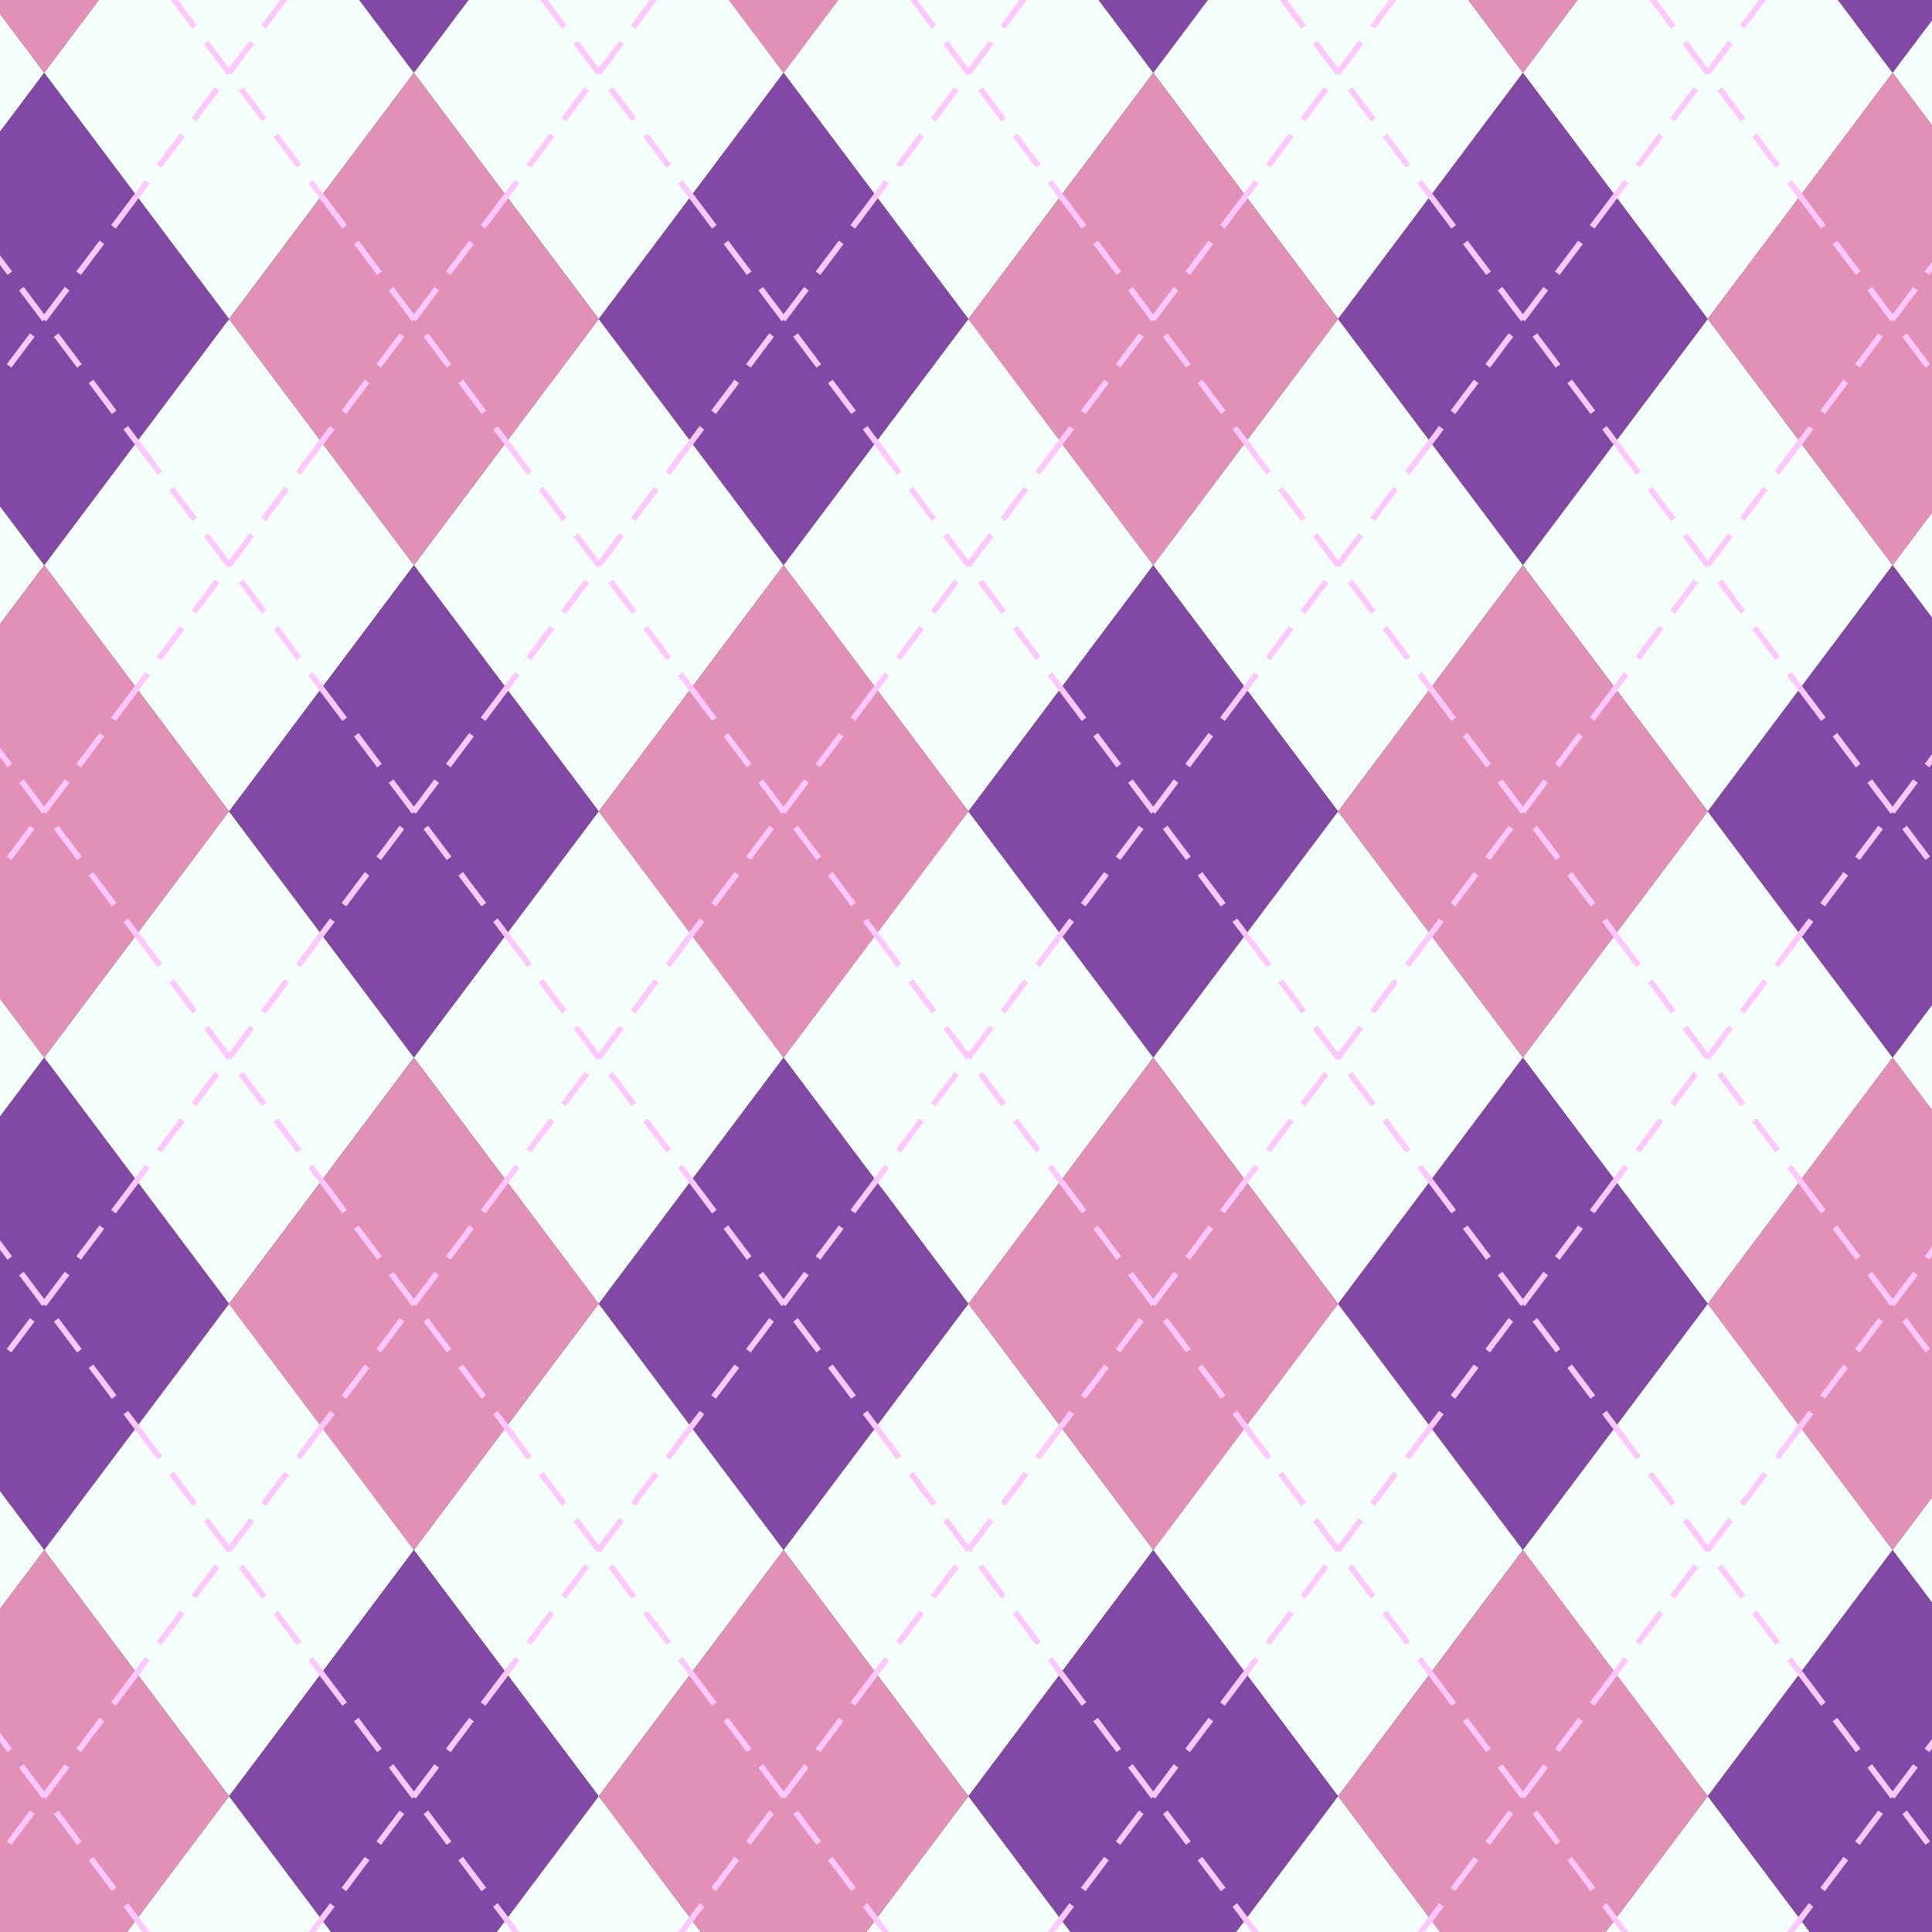 <?xml version="1.0" standalone="no"?>
<svg xmlns:xlink="http://www.w3.org/1999/xlink" xmlns="http://www.w3.org/2000/svg" width="500" height="500"><rect width="100%" height="100%" fill="#333333" stroke="none"/><g><g><polygon points="47.835,0 95.671,63.717 47.835,127.433 0,63.717" fill="rgba(88.48%,56.64%,71.08%,1)" transform="translate(-36.391, -108.574)"></polygon><polygon points="47.835,0 95.671,63.717 47.835,127.433 0,63.717" fill="rgba(50.6%,28.19%,64.6%,1)" transform="translate(59.279, -108.574)"></polygon><polygon points="47.835,0 95.671,63.717 47.835,127.433 0,63.717" fill="rgba(88.48%,56.64%,71.08%,1)" transform="translate(154.95, -108.574)"></polygon><polygon points="47.835,0 95.671,63.717 47.835,127.433 0,63.717" fill="rgba(50.6%,28.19%,64.6%,1)" transform="translate(250.62, -108.574)"></polygon><polygon points="47.835,0 95.671,63.717 47.835,127.433 0,63.717" fill="rgba(88.48%,56.64%,71.08%,1)" transform="translate(346.291, -108.574)"></polygon><polygon points="47.835,0 95.671,63.717 47.835,127.433 0,63.717" fill="rgba(50.6%,28.19%,64.6%,1)" transform="translate(441.961, -108.574)"></polygon><polygon points="47.835,0 95.671,63.717 47.835,127.433 0,63.717" fill="rgba(88.48%,56.64%,71.08%,1)" transform="translate(537.632, -108.574)"></polygon><polygon points="47.835,0 95.671,63.717 47.835,127.433 0,63.717" fill="rgba(50.6%,28.19%,64.6%,1)" transform="translate(633.302, -108.574)"></polygon><polygon points="47.835,0 95.671,63.717 47.835,127.433 0,63.717" fill="rgba(88.48%,56.64%,71.08%,1)" transform="translate(728.973, -108.574)"></polygon><polygon points="47.835,0 95.671,63.717 47.835,127.433 0,63.717" fill="rgba(95.68%,99.58%,99.1%,1)" transform="translate(-84.227, -44.857)"></polygon><polygon points="47.835,0 95.671,63.717 47.835,127.433 0,63.717" fill="rgba(95.68%,99.58%,99.1%,1)" transform="translate(11.444, -44.857)"></polygon><polygon points="47.835,0 95.671,63.717 47.835,127.433 0,63.717" fill="rgba(95.68%,99.58%,99.1%,1)" transform="translate(107.114, -44.857)"></polygon><polygon points="47.835,0 95.671,63.717 47.835,127.433 0,63.717" fill="rgba(95.68%,99.58%,99.1%,1)" transform="translate(202.785, -44.857)"></polygon><polygon points="47.835,0 95.671,63.717 47.835,127.433 0,63.717" fill="rgba(95.68%,99.58%,99.1%,1)" transform="translate(298.455, -44.857)"></polygon><polygon points="47.835,0 95.671,63.717 47.835,127.433 0,63.717" fill="rgba(95.68%,99.58%,99.1%,1)" transform="translate(394.126, -44.857)"></polygon><polygon points="47.835,0 95.671,63.717 47.835,127.433 0,63.717" fill="rgba(95.68%,99.58%,99.1%,1)" transform="translate(489.796, -44.857)"></polygon><polygon points="47.835,0 95.671,63.717 47.835,127.433 0,63.717" fill="rgba(95.68%,99.58%,99.1%,1)" transform="translate(585.467, -44.857)"></polygon><polygon points="47.835,0 95.671,63.717 47.835,127.433 0,63.717" fill="rgba(95.68%,99.58%,99.1%,1)" transform="translate(681.138, -44.857)"></polygon><polygon points="47.835,0 95.671,63.717 47.835,127.433 0,63.717" fill="rgba(50.6%,28.19%,64.6%,1)" transform="translate(-36.391, 18.86)"></polygon><polygon points="47.835,0 95.671,63.717 47.835,127.433 0,63.717" fill="rgba(88.48%,56.64%,71.08%,1)" transform="translate(59.279, 18.86)"></polygon><polygon points="47.835,0 95.671,63.717 47.835,127.433 0,63.717" fill="rgba(50.6%,28.19%,64.6%,1)" transform="translate(154.95, 18.86)"></polygon><polygon points="47.835,0 95.671,63.717 47.835,127.433 0,63.717" fill="rgba(88.48%,56.64%,71.08%,1)" transform="translate(250.62, 18.86)"></polygon><polygon points="47.835,0 95.671,63.717 47.835,127.433 0,63.717" fill="rgba(50.6%,28.19%,64.6%,1)" transform="translate(346.291, 18.86)"></polygon><polygon points="47.835,0 95.671,63.717 47.835,127.433 0,63.717" fill="rgba(88.48%,56.64%,71.08%,1)" transform="translate(441.961, 18.86)"></polygon><polygon points="47.835,0 95.671,63.717 47.835,127.433 0,63.717" fill="rgba(50.6%,28.19%,64.6%,1)" transform="translate(537.632, 18.86)"></polygon><polygon points="47.835,0 95.671,63.717 47.835,127.433 0,63.717" fill="rgba(88.48%,56.64%,71.08%,1)" transform="translate(633.302, 18.86)"></polygon><polygon points="47.835,0 95.671,63.717 47.835,127.433 0,63.717" fill="rgba(50.6%,28.19%,64.6%,1)" transform="translate(728.973, 18.86)"></polygon><polygon points="47.835,0 95.671,63.717 47.835,127.433 0,63.717" fill="rgba(95.68%,99.58%,99.1%,1)" transform="translate(-84.227, 82.577)"></polygon><polygon points="47.835,0 95.671,63.717 47.835,127.433 0,63.717" fill="rgba(95.68%,99.58%,99.1%,1)" transform="translate(11.444, 82.577)"></polygon><polygon points="47.835,0 95.671,63.717 47.835,127.433 0,63.717" fill="rgba(95.68%,99.58%,99.1%,1)" transform="translate(107.114, 82.577)"></polygon><polygon points="47.835,0 95.671,63.717 47.835,127.433 0,63.717" fill="rgba(95.68%,99.58%,99.1%,1)" transform="translate(202.785, 82.577)"></polygon><polygon points="47.835,0 95.671,63.717 47.835,127.433 0,63.717" fill="rgba(95.68%,99.58%,99.1%,1)" transform="translate(298.455, 82.577)"></polygon><polygon points="47.835,0 95.671,63.717 47.835,127.433 0,63.717" fill="rgba(95.68%,99.58%,99.1%,1)" transform="translate(394.126, 82.577)"></polygon><polygon points="47.835,0 95.671,63.717 47.835,127.433 0,63.717" fill="rgba(95.68%,99.58%,99.1%,1)" transform="translate(489.796, 82.577)"></polygon><polygon points="47.835,0 95.671,63.717 47.835,127.433 0,63.717" fill="rgba(95.68%,99.58%,99.1%,1)" transform="translate(585.467, 82.577)"></polygon><polygon points="47.835,0 95.671,63.717 47.835,127.433 0,63.717" fill="rgba(95.68%,99.58%,99.1%,1)" transform="translate(681.138, 82.577)"></polygon><polygon points="47.835,0 95.671,63.717 47.835,127.433 0,63.717" fill="rgba(88.48%,56.64%,71.08%,1)" transform="translate(-36.391, 146.293)"></polygon><polygon points="47.835,0 95.671,63.717 47.835,127.433 0,63.717" fill="rgba(50.6%,28.19%,64.6%,1)" transform="translate(59.279, 146.293)"></polygon><polygon points="47.835,0 95.671,63.717 47.835,127.433 0,63.717" fill="rgba(88.48%,56.64%,71.08%,1)" transform="translate(154.95, 146.293)"></polygon><polygon points="47.835,0 95.671,63.717 47.835,127.433 0,63.717" fill="rgba(50.6%,28.19%,64.6%,1)" transform="translate(250.62, 146.293)"></polygon><polygon points="47.835,0 95.671,63.717 47.835,127.433 0,63.717" fill="rgba(88.48%,56.64%,71.08%,1)" transform="translate(346.291, 146.293)"></polygon><polygon points="47.835,0 95.671,63.717 47.835,127.433 0,63.717" fill="rgba(50.6%,28.19%,64.6%,1)" transform="translate(441.961, 146.293)"></polygon><polygon points="47.835,0 95.671,63.717 47.835,127.433 0,63.717" fill="rgba(88.48%,56.64%,71.08%,1)" transform="translate(537.632, 146.293)"></polygon><polygon points="47.835,0 95.671,63.717 47.835,127.433 0,63.717" fill="rgba(50.6%,28.19%,64.6%,1)" transform="translate(633.302, 146.293)"></polygon><polygon points="47.835,0 95.671,63.717 47.835,127.433 0,63.717" fill="rgba(88.48%,56.64%,71.08%,1)" transform="translate(728.973, 146.293)"></polygon><polygon points="47.835,0 95.671,63.717 47.835,127.433 0,63.717" fill="rgba(95.68%,99.58%,99.1%,1)" transform="translate(-84.227, 210.01)"></polygon><polygon points="47.835,0 95.671,63.717 47.835,127.433 0,63.717" fill="rgba(95.68%,99.58%,99.1%,1)" transform="translate(11.444, 210.01)"></polygon><polygon points="47.835,0 95.671,63.717 47.835,127.433 0,63.717" fill="rgba(95.68%,99.58%,99.1%,1)" transform="translate(107.114, 210.01)"></polygon><polygon points="47.835,0 95.671,63.717 47.835,127.433 0,63.717" fill="rgba(95.68%,99.58%,99.1%,1)" transform="translate(202.785, 210.01)"></polygon><polygon points="47.835,0 95.671,63.717 47.835,127.433 0,63.717" fill="rgba(95.68%,99.58%,99.1%,1)" transform="translate(298.455, 210.01)"></polygon><polygon points="47.835,0 95.671,63.717 47.835,127.433 0,63.717" fill="rgba(95.68%,99.58%,99.1%,1)" transform="translate(394.126, 210.01)"></polygon><polygon points="47.835,0 95.671,63.717 47.835,127.433 0,63.717" fill="rgba(95.68%,99.58%,99.1%,1)" transform="translate(489.796, 210.01)"></polygon><polygon points="47.835,0 95.671,63.717 47.835,127.433 0,63.717" fill="rgba(95.68%,99.58%,99.1%,1)" transform="translate(585.467, 210.01)"></polygon><polygon points="47.835,0 95.671,63.717 47.835,127.433 0,63.717" fill="rgba(95.68%,99.58%,99.1%,1)" transform="translate(681.138, 210.01)"></polygon><polygon points="47.835,0 95.671,63.717 47.835,127.433 0,63.717" fill="rgba(50.6%,28.19%,64.6%,1)" transform="translate(-36.391, 273.727)"></polygon><polygon points="47.835,0 95.671,63.717 47.835,127.433 0,63.717" fill="rgba(88.48%,56.64%,71.08%,1)" transform="translate(59.279, 273.727)"></polygon><polygon points="47.835,0 95.671,63.717 47.835,127.433 0,63.717" fill="rgba(50.6%,28.19%,64.6%,1)" transform="translate(154.95, 273.727)"></polygon><polygon points="47.835,0 95.671,63.717 47.835,127.433 0,63.717" fill="rgba(88.48%,56.64%,71.08%,1)" transform="translate(250.62, 273.727)"></polygon><polygon points="47.835,0 95.671,63.717 47.835,127.433 0,63.717" fill="rgba(50.6%,28.19%,64.6%,1)" transform="translate(346.291, 273.727)"></polygon><polygon points="47.835,0 95.671,63.717 47.835,127.433 0,63.717" fill="rgba(88.48%,56.64%,71.08%,1)" transform="translate(441.961, 273.727)"></polygon><polygon points="47.835,0 95.671,63.717 47.835,127.433 0,63.717" fill="rgba(50.6%,28.19%,64.6%,1)" transform="translate(537.632, 273.727)"></polygon><polygon points="47.835,0 95.671,63.717 47.835,127.433 0,63.717" fill="rgba(88.48%,56.64%,71.08%,1)" transform="translate(633.302, 273.727)"></polygon><polygon points="47.835,0 95.671,63.717 47.835,127.433 0,63.717" fill="rgba(50.6%,28.19%,64.6%,1)" transform="translate(728.973, 273.727)"></polygon><polygon points="47.835,0 95.671,63.717 47.835,127.433 0,63.717" fill="rgba(95.68%,99.58%,99.1%,1)" transform="translate(-84.227, 337.444)"></polygon><polygon points="47.835,0 95.671,63.717 47.835,127.433 0,63.717" fill="rgba(95.68%,99.58%,99.1%,1)" transform="translate(11.444, 337.444)"></polygon><polygon points="47.835,0 95.671,63.717 47.835,127.433 0,63.717" fill="rgba(95.68%,99.58%,99.1%,1)" transform="translate(107.114, 337.444)"></polygon><polygon points="47.835,0 95.671,63.717 47.835,127.433 0,63.717" fill="rgba(95.68%,99.58%,99.1%,1)" transform="translate(202.785, 337.444)"></polygon><polygon points="47.835,0 95.671,63.717 47.835,127.433 0,63.717" fill="rgba(95.68%,99.58%,99.1%,1)" transform="translate(298.455, 337.444)"></polygon><polygon points="47.835,0 95.671,63.717 47.835,127.433 0,63.717" fill="rgba(95.68%,99.58%,99.1%,1)" transform="translate(394.126, 337.444)"></polygon><polygon points="47.835,0 95.671,63.717 47.835,127.433 0,63.717" fill="rgba(95.68%,99.58%,99.1%,1)" transform="translate(489.796, 337.444)"></polygon><polygon points="47.835,0 95.671,63.717 47.835,127.433 0,63.717" fill="rgba(95.68%,99.58%,99.1%,1)" transform="translate(585.467, 337.444)"></polygon><polygon points="47.835,0 95.671,63.717 47.835,127.433 0,63.717" fill="rgba(95.68%,99.58%,99.1%,1)" transform="translate(681.138, 337.444)"></polygon><polygon points="47.835,0 95.671,63.717 47.835,127.433 0,63.717" fill="rgba(88.48%,56.64%,71.08%,1)" transform="translate(-36.391, 401.16)"></polygon><polygon points="47.835,0 95.671,63.717 47.835,127.433 0,63.717" fill="rgba(50.6%,28.19%,64.6%,1)" transform="translate(59.279, 401.16)"></polygon><polygon points="47.835,0 95.671,63.717 47.835,127.433 0,63.717" fill="rgba(88.48%,56.64%,71.08%,1)" transform="translate(154.95, 401.16)"></polygon><polygon points="47.835,0 95.671,63.717 47.835,127.433 0,63.717" fill="rgba(50.6%,28.19%,64.6%,1)" transform="translate(250.62, 401.16)"></polygon><polygon points="47.835,0 95.671,63.717 47.835,127.433 0,63.717" fill="rgba(88.48%,56.64%,71.08%,1)" transform="translate(346.291, 401.16)"></polygon><polygon points="47.835,0 95.671,63.717 47.835,127.433 0,63.717" fill="rgba(50.6%,28.19%,64.6%,1)" transform="translate(441.961, 401.16)"></polygon><polygon points="47.835,0 95.671,63.717 47.835,127.433 0,63.717" fill="rgba(88.48%,56.64%,71.08%,1)" transform="translate(537.632, 401.16)"></polygon><polygon points="47.835,0 95.671,63.717 47.835,127.433 0,63.717" fill="rgba(50.6%,28.19%,64.6%,1)" transform="translate(633.302, 401.16)"></polygon><polygon points="47.835,0 95.671,63.717 47.835,127.433 0,63.717" fill="rgba(88.48%,56.64%,71.08%,1)" transform="translate(728.973, 401.16)"></polygon><polygon points="47.835,0 95.671,63.717 47.835,127.433 0,63.717" fill="rgba(95.68%,99.58%,99.1%,1)" transform="translate(-84.227, 464.877)"></polygon><polygon points="47.835,0 95.671,63.717 47.835,127.433 0,63.717" fill="rgba(95.68%,99.58%,99.1%,1)" transform="translate(11.444, 464.877)"></polygon><polygon points="47.835,0 95.671,63.717 47.835,127.433 0,63.717" fill="rgba(95.68%,99.58%,99.1%,1)" transform="translate(107.114, 464.877)"></polygon><polygon points="47.835,0 95.671,63.717 47.835,127.433 0,63.717" fill="rgba(95.68%,99.58%,99.1%,1)" transform="translate(202.785, 464.877)"></polygon><polygon points="47.835,0 95.671,63.717 47.835,127.433 0,63.717" fill="rgba(95.68%,99.58%,99.1%,1)" transform="translate(298.455, 464.877)"></polygon><polygon points="47.835,0 95.671,63.717 47.835,127.433 0,63.717" fill="rgba(95.68%,99.58%,99.1%,1)" transform="translate(394.126, 464.877)"></polygon><polygon points="47.835,0 95.671,63.717 47.835,127.433 0,63.717" fill="rgba(95.68%,99.58%,99.1%,1)" transform="translate(489.796, 464.877)"></polygon><polygon points="47.835,0 95.671,63.717 47.835,127.433 0,63.717" fill="rgba(95.68%,99.58%,99.1%,1)" transform="translate(585.467, 464.877)"></polygon><polygon points="47.835,0 95.671,63.717 47.835,127.433 0,63.717" fill="rgba(95.68%,99.58%,99.1%,1)" transform="translate(681.138, 464.877)"></polygon><polygon points="47.835,0 95.671,63.717 47.835,127.433 0,63.717" fill="rgba(50.6%,28.19%,64.6%,1)" transform="translate(-36.391, 528.594)"></polygon><polygon points="47.835,0 95.671,63.717 47.835,127.433 0,63.717" fill="rgba(88.48%,56.64%,71.08%,1)" transform="translate(59.279, 528.594)"></polygon><polygon points="47.835,0 95.671,63.717 47.835,127.433 0,63.717" fill="rgba(50.6%,28.19%,64.6%,1)" transform="translate(154.95, 528.594)"></polygon><polygon points="47.835,0 95.671,63.717 47.835,127.433 0,63.717" fill="rgba(88.48%,56.64%,71.08%,1)" transform="translate(250.62, 528.594)"></polygon><polygon points="47.835,0 95.671,63.717 47.835,127.433 0,63.717" fill="rgba(50.6%,28.19%,64.6%,1)" transform="translate(346.291, 528.594)"></polygon><polygon points="47.835,0 95.671,63.717 47.835,127.433 0,63.717" fill="rgba(88.48%,56.64%,71.08%,1)" transform="translate(441.961, 528.594)"></polygon><polygon points="47.835,0 95.671,63.717 47.835,127.433 0,63.717" fill="rgba(50.6%,28.19%,64.6%,1)" transform="translate(537.632, 528.594)"></polygon><polygon points="47.835,0 95.671,63.717 47.835,127.433 0,63.717" fill="rgba(88.48%,56.64%,71.08%,1)" transform="translate(633.302, 528.594)"></polygon><polygon points="47.835,0 95.671,63.717 47.835,127.433 0,63.717" fill="rgba(50.6%,28.19%,64.6%,1)" transform="translate(728.973, 528.594)"></polygon></g><g><g><line stroke="rgba(99.41%,78.18%,99.28%,1)" stroke-width="1.5" transform="translate(-36.391, -108.574)" stroke-dasharray="10, 5" x1="23.918" y1="31.858" x2="71.753" y2="95.575"></line><line stroke="rgba(99.41%,78.18%,99.28%,1)" stroke-width="1.5" transform="translate(-36.391, -108.574)" stroke-dasharray="10, 5" x1="71.753" y1="31.858" x2="23.918" y2="95.575"></line></g><g><line stroke="rgba(99.41%,78.18%,99.28%,1)" stroke-width="1.5" transform="translate(59.279, -108.574)" stroke-dasharray="10, 5" x1="23.918" y1="31.858" x2="71.753" y2="95.575"></line><line stroke="rgba(99.41%,78.18%,99.28%,1)" stroke-width="1.5" transform="translate(59.279, -108.574)" stroke-dasharray="10, 5" x1="71.753" y1="31.858" x2="23.918" y2="95.575"></line></g><g><line stroke="rgba(99.41%,78.18%,99.28%,1)" stroke-width="1.5" transform="translate(154.95, -108.574)" stroke-dasharray="10, 5" x1="23.918" y1="31.858" x2="71.753" y2="95.575"></line><line stroke="rgba(99.41%,78.18%,99.28%,1)" stroke-width="1.5" transform="translate(154.95, -108.574)" stroke-dasharray="10, 5" x1="71.753" y1="31.858" x2="23.918" y2="95.575"></line></g><g><line stroke="rgba(99.41%,78.18%,99.28%,1)" stroke-width="1.5" transform="translate(250.62, -108.574)" stroke-dasharray="10, 5" x1="23.918" y1="31.858" x2="71.753" y2="95.575"></line><line stroke="rgba(99.41%,78.18%,99.28%,1)" stroke-width="1.5" transform="translate(250.62, -108.574)" stroke-dasharray="10, 5" x1="71.753" y1="31.858" x2="23.918" y2="95.575"></line></g><g><line stroke="rgba(99.41%,78.18%,99.28%,1)" stroke-width="1.5" transform="translate(346.291, -108.574)" stroke-dasharray="10, 5" x1="23.918" y1="31.858" x2="71.753" y2="95.575"></line><line stroke="rgba(99.41%,78.18%,99.28%,1)" stroke-width="1.5" transform="translate(346.291, -108.574)" stroke-dasharray="10, 5" x1="71.753" y1="31.858" x2="23.918" y2="95.575"></line></g><g><line stroke="rgba(99.41%,78.18%,99.28%,1)" stroke-width="1.5" transform="translate(441.961, -108.574)" stroke-dasharray="10, 5" x1="23.918" y1="31.858" x2="71.753" y2="95.575"></line><line stroke="rgba(99.41%,78.18%,99.28%,1)" stroke-width="1.5" transform="translate(441.961, -108.574)" stroke-dasharray="10, 5" x1="71.753" y1="31.858" x2="23.918" y2="95.575"></line></g><g><line stroke="rgba(99.41%,78.18%,99.28%,1)" stroke-width="1.5" transform="translate(537.632, -108.574)" stroke-dasharray="10, 5" x1="23.918" y1="31.858" x2="71.753" y2="95.575"></line><line stroke="rgba(99.41%,78.18%,99.28%,1)" stroke-width="1.5" transform="translate(537.632, -108.574)" stroke-dasharray="10, 5" x1="71.753" y1="31.858" x2="23.918" y2="95.575"></line></g><g><line stroke="rgba(99.41%,78.18%,99.28%,1)" stroke-width="1.5" transform="translate(633.302, -108.574)" stroke-dasharray="10, 5" x1="23.918" y1="31.858" x2="71.753" y2="95.575"></line><line stroke="rgba(99.41%,78.18%,99.28%,1)" stroke-width="1.5" transform="translate(633.302, -108.574)" stroke-dasharray="10, 5" x1="71.753" y1="31.858" x2="23.918" y2="95.575"></line></g><g><line stroke="rgba(99.41%,78.18%,99.28%,1)" stroke-width="1.5" transform="translate(728.973, -108.574)" stroke-dasharray="10, 5" x1="23.918" y1="31.858" x2="71.753" y2="95.575"></line><line stroke="rgba(99.41%,78.18%,99.28%,1)" stroke-width="1.5" transform="translate(728.973, -108.574)" stroke-dasharray="10, 5" x1="71.753" y1="31.858" x2="23.918" y2="95.575"></line></g><g><line stroke="rgba(99.41%,78.18%,99.28%,1)" stroke-width="1.5" transform="translate(-84.227, -44.857)" stroke-dasharray="10, 5" x1="23.918" y1="31.858" x2="71.753" y2="95.575"></line><line stroke="rgba(99.41%,78.18%,99.28%,1)" stroke-width="1.5" transform="translate(-84.227, -44.857)" stroke-dasharray="10, 5" x1="71.753" y1="31.858" x2="23.918" y2="95.575"></line></g><g><line stroke="rgba(99.41%,78.18%,99.28%,1)" stroke-width="1.5" transform="translate(11.444, -44.857)" stroke-dasharray="10, 5" x1="23.918" y1="31.858" x2="71.753" y2="95.575"></line><line stroke="rgba(99.41%,78.18%,99.28%,1)" stroke-width="1.5" transform="translate(11.444, -44.857)" stroke-dasharray="10, 5" x1="71.753" y1="31.858" x2="23.918" y2="95.575"></line></g><g><line stroke="rgba(99.41%,78.18%,99.28%,1)" stroke-width="1.5" transform="translate(107.114, -44.857)" stroke-dasharray="10, 5" x1="23.918" y1="31.858" x2="71.753" y2="95.575"></line><line stroke="rgba(99.41%,78.18%,99.28%,1)" stroke-width="1.5" transform="translate(107.114, -44.857)" stroke-dasharray="10, 5" x1="71.753" y1="31.858" x2="23.918" y2="95.575"></line></g><g><line stroke="rgba(99.41%,78.18%,99.28%,1)" stroke-width="1.5" transform="translate(202.785, -44.857)" stroke-dasharray="10, 5" x1="23.918" y1="31.858" x2="71.753" y2="95.575"></line><line stroke="rgba(99.41%,78.18%,99.28%,1)" stroke-width="1.5" transform="translate(202.785, -44.857)" stroke-dasharray="10, 5" x1="71.753" y1="31.858" x2="23.918" y2="95.575"></line></g><g><line stroke="rgba(99.41%,78.18%,99.28%,1)" stroke-width="1.5" transform="translate(298.455, -44.857)" stroke-dasharray="10, 5" x1="23.918" y1="31.858" x2="71.753" y2="95.575"></line><line stroke="rgba(99.41%,78.18%,99.28%,1)" stroke-width="1.5" transform="translate(298.455, -44.857)" stroke-dasharray="10, 5" x1="71.753" y1="31.858" x2="23.918" y2="95.575"></line></g><g><line stroke="rgba(99.41%,78.18%,99.28%,1)" stroke-width="1.5" transform="translate(394.126, -44.857)" stroke-dasharray="10, 5" x1="23.918" y1="31.858" x2="71.753" y2="95.575"></line><line stroke="rgba(99.41%,78.18%,99.28%,1)" stroke-width="1.5" transform="translate(394.126, -44.857)" stroke-dasharray="10, 5" x1="71.753" y1="31.858" x2="23.918" y2="95.575"></line></g><g><line stroke="rgba(99.41%,78.18%,99.28%,1)" stroke-width="1.5" transform="translate(489.796, -44.857)" stroke-dasharray="10, 5" x1="23.918" y1="31.858" x2="71.753" y2="95.575"></line><line stroke="rgba(99.41%,78.18%,99.28%,1)" stroke-width="1.5" transform="translate(489.796, -44.857)" stroke-dasharray="10, 5" x1="71.753" y1="31.858" x2="23.918" y2="95.575"></line></g><g><line stroke="rgba(99.41%,78.18%,99.28%,1)" stroke-width="1.5" transform="translate(585.467, -44.857)" stroke-dasharray="10, 5" x1="23.918" y1="31.858" x2="71.753" y2="95.575"></line><line stroke="rgba(99.41%,78.18%,99.28%,1)" stroke-width="1.5" transform="translate(585.467, -44.857)" stroke-dasharray="10, 5" x1="71.753" y1="31.858" x2="23.918" y2="95.575"></line></g><g><line stroke="rgba(99.41%,78.18%,99.28%,1)" stroke-width="1.5" transform="translate(681.138, -44.857)" stroke-dasharray="10, 5" x1="23.918" y1="31.858" x2="71.753" y2="95.575"></line><line stroke="rgba(99.41%,78.18%,99.28%,1)" stroke-width="1.5" transform="translate(681.138, -44.857)" stroke-dasharray="10, 5" x1="71.753" y1="31.858" x2="23.918" y2="95.575"></line></g><g><line stroke="rgba(99.41%,78.18%,99.28%,1)" stroke-width="1.5" transform="translate(-36.391, 18.86)" stroke-dasharray="10, 5" x1="23.918" y1="31.858" x2="71.753" y2="95.575"></line><line stroke="rgba(99.41%,78.18%,99.28%,1)" stroke-width="1.5" transform="translate(-36.391, 18.86)" stroke-dasharray="10, 5" x1="71.753" y1="31.858" x2="23.918" y2="95.575"></line></g><g><line stroke="rgba(99.41%,78.18%,99.28%,1)" stroke-width="1.5" transform="translate(59.279, 18.86)" stroke-dasharray="10, 5" x1="23.918" y1="31.858" x2="71.753" y2="95.575"></line><line stroke="rgba(99.41%,78.18%,99.28%,1)" stroke-width="1.5" transform="translate(59.279, 18.86)" stroke-dasharray="10, 5" x1="71.753" y1="31.858" x2="23.918" y2="95.575"></line></g><g><line stroke="rgba(99.41%,78.18%,99.28%,1)" stroke-width="1.5" transform="translate(154.95, 18.86)" stroke-dasharray="10, 5" x1="23.918" y1="31.858" x2="71.753" y2="95.575"></line><line stroke="rgba(99.41%,78.18%,99.28%,1)" stroke-width="1.5" transform="translate(154.95, 18.86)" stroke-dasharray="10, 5" x1="71.753" y1="31.858" x2="23.918" y2="95.575"></line></g><g><line stroke="rgba(99.41%,78.18%,99.28%,1)" stroke-width="1.5" transform="translate(250.62, 18.86)" stroke-dasharray="10, 5" x1="23.918" y1="31.858" x2="71.753" y2="95.575"></line><line stroke="rgba(99.41%,78.18%,99.28%,1)" stroke-width="1.5" transform="translate(250.62, 18.86)" stroke-dasharray="10, 5" x1="71.753" y1="31.858" x2="23.918" y2="95.575"></line></g><g><line stroke="rgba(99.41%,78.18%,99.28%,1)" stroke-width="1.5" transform="translate(346.291, 18.86)" stroke-dasharray="10, 5" x1="23.918" y1="31.858" x2="71.753" y2="95.575"></line><line stroke="rgba(99.41%,78.18%,99.28%,1)" stroke-width="1.5" transform="translate(346.291, 18.86)" stroke-dasharray="10, 5" x1="71.753" y1="31.858" x2="23.918" y2="95.575"></line></g><g><line stroke="rgba(99.41%,78.18%,99.28%,1)" stroke-width="1.5" transform="translate(441.961, 18.86)" stroke-dasharray="10, 5" x1="23.918" y1="31.858" x2="71.753" y2="95.575"></line><line stroke="rgba(99.41%,78.18%,99.28%,1)" stroke-width="1.5" transform="translate(441.961, 18.86)" stroke-dasharray="10, 5" x1="71.753" y1="31.858" x2="23.918" y2="95.575"></line></g><g><line stroke="rgba(99.41%,78.18%,99.28%,1)" stroke-width="1.5" transform="translate(537.632, 18.86)" stroke-dasharray="10, 5" x1="23.918" y1="31.858" x2="71.753" y2="95.575"></line><line stroke="rgba(99.41%,78.18%,99.28%,1)" stroke-width="1.5" transform="translate(537.632, 18.86)" stroke-dasharray="10, 5" x1="71.753" y1="31.858" x2="23.918" y2="95.575"></line></g><g><line stroke="rgba(99.41%,78.18%,99.28%,1)" stroke-width="1.5" transform="translate(633.302, 18.86)" stroke-dasharray="10, 5" x1="23.918" y1="31.858" x2="71.753" y2="95.575"></line><line stroke="rgba(99.41%,78.18%,99.28%,1)" stroke-width="1.5" transform="translate(633.302, 18.86)" stroke-dasharray="10, 5" x1="71.753" y1="31.858" x2="23.918" y2="95.575"></line></g><g><line stroke="rgba(99.41%,78.18%,99.28%,1)" stroke-width="1.5" transform="translate(728.973, 18.86)" stroke-dasharray="10, 5" x1="23.918" y1="31.858" x2="71.753" y2="95.575"></line><line stroke="rgba(99.41%,78.18%,99.28%,1)" stroke-width="1.5" transform="translate(728.973, 18.86)" stroke-dasharray="10, 5" x1="71.753" y1="31.858" x2="23.918" y2="95.575"></line></g><g><line stroke="rgba(99.41%,78.18%,99.28%,1)" stroke-width="1.5" transform="translate(-84.227, 82.577)" stroke-dasharray="10, 5" x1="23.918" y1="31.858" x2="71.753" y2="95.575"></line><line stroke="rgba(99.41%,78.18%,99.28%,1)" stroke-width="1.5" transform="translate(-84.227, 82.577)" stroke-dasharray="10, 5" x1="71.753" y1="31.858" x2="23.918" y2="95.575"></line></g><g><line stroke="rgba(99.41%,78.18%,99.28%,1)" stroke-width="1.5" transform="translate(11.444, 82.577)" stroke-dasharray="10, 5" x1="23.918" y1="31.858" x2="71.753" y2="95.575"></line><line stroke="rgba(99.41%,78.18%,99.28%,1)" stroke-width="1.5" transform="translate(11.444, 82.577)" stroke-dasharray="10, 5" x1="71.753" y1="31.858" x2="23.918" y2="95.575"></line></g><g><line stroke="rgba(99.41%,78.18%,99.28%,1)" stroke-width="1.5" transform="translate(107.114, 82.577)" stroke-dasharray="10, 5" x1="23.918" y1="31.858" x2="71.753" y2="95.575"></line><line stroke="rgba(99.41%,78.18%,99.28%,1)" stroke-width="1.5" transform="translate(107.114, 82.577)" stroke-dasharray="10, 5" x1="71.753" y1="31.858" x2="23.918" y2="95.575"></line></g><g><line stroke="rgba(99.41%,78.18%,99.28%,1)" stroke-width="1.5" transform="translate(202.785, 82.577)" stroke-dasharray="10, 5" x1="23.918" y1="31.858" x2="71.753" y2="95.575"></line><line stroke="rgba(99.41%,78.18%,99.28%,1)" stroke-width="1.5" transform="translate(202.785, 82.577)" stroke-dasharray="10, 5" x1="71.753" y1="31.858" x2="23.918" y2="95.575"></line></g><g><line stroke="rgba(99.41%,78.18%,99.28%,1)" stroke-width="1.5" transform="translate(298.455, 82.577)" stroke-dasharray="10, 5" x1="23.918" y1="31.858" x2="71.753" y2="95.575"></line><line stroke="rgba(99.41%,78.18%,99.28%,1)" stroke-width="1.5" transform="translate(298.455, 82.577)" stroke-dasharray="10, 5" x1="71.753" y1="31.858" x2="23.918" y2="95.575"></line></g><g><line stroke="rgba(99.41%,78.18%,99.28%,1)" stroke-width="1.5" transform="translate(394.126, 82.577)" stroke-dasharray="10, 5" x1="23.918" y1="31.858" x2="71.753" y2="95.575"></line><line stroke="rgba(99.41%,78.18%,99.28%,1)" stroke-width="1.5" transform="translate(394.126, 82.577)" stroke-dasharray="10, 5" x1="71.753" y1="31.858" x2="23.918" y2="95.575"></line></g><g><line stroke="rgba(99.41%,78.18%,99.28%,1)" stroke-width="1.5" transform="translate(489.796, 82.577)" stroke-dasharray="10, 5" x1="23.918" y1="31.858" x2="71.753" y2="95.575"></line><line stroke="rgba(99.41%,78.18%,99.28%,1)" stroke-width="1.5" transform="translate(489.796, 82.577)" stroke-dasharray="10, 5" x1="71.753" y1="31.858" x2="23.918" y2="95.575"></line></g><g><line stroke="rgba(99.41%,78.18%,99.28%,1)" stroke-width="1.5" transform="translate(585.467, 82.577)" stroke-dasharray="10, 5" x1="23.918" y1="31.858" x2="71.753" y2="95.575"></line><line stroke="rgba(99.41%,78.18%,99.28%,1)" stroke-width="1.5" transform="translate(585.467, 82.577)" stroke-dasharray="10, 5" x1="71.753" y1="31.858" x2="23.918" y2="95.575"></line></g><g><line stroke="rgba(99.41%,78.18%,99.28%,1)" stroke-width="1.5" transform="translate(681.138, 82.577)" stroke-dasharray="10, 5" x1="23.918" y1="31.858" x2="71.753" y2="95.575"></line><line stroke="rgba(99.41%,78.18%,99.28%,1)" stroke-width="1.5" transform="translate(681.138, 82.577)" stroke-dasharray="10, 5" x1="71.753" y1="31.858" x2="23.918" y2="95.575"></line></g><g><line stroke="rgba(99.41%,78.18%,99.28%,1)" stroke-width="1.5" transform="translate(-36.391, 146.293)" stroke-dasharray="10, 5" x1="23.918" y1="31.858" x2="71.753" y2="95.575"></line><line stroke="rgba(99.41%,78.18%,99.28%,1)" stroke-width="1.5" transform="translate(-36.391, 146.293)" stroke-dasharray="10, 5" x1="71.753" y1="31.858" x2="23.918" y2="95.575"></line></g><g><line stroke="rgba(99.41%,78.18%,99.28%,1)" stroke-width="1.5" transform="translate(59.279, 146.293)" stroke-dasharray="10, 5" x1="23.918" y1="31.858" x2="71.753" y2="95.575"></line><line stroke="rgba(99.41%,78.18%,99.28%,1)" stroke-width="1.5" transform="translate(59.279, 146.293)" stroke-dasharray="10, 5" x1="71.753" y1="31.858" x2="23.918" y2="95.575"></line></g><g><line stroke="rgba(99.41%,78.18%,99.28%,1)" stroke-width="1.5" transform="translate(154.95, 146.293)" stroke-dasharray="10, 5" x1="23.918" y1="31.858" x2="71.753" y2="95.575"></line><line stroke="rgba(99.41%,78.18%,99.28%,1)" stroke-width="1.5" transform="translate(154.95, 146.293)" stroke-dasharray="10, 5" x1="71.753" y1="31.858" x2="23.918" y2="95.575"></line></g><g><line stroke="rgba(99.41%,78.18%,99.28%,1)" stroke-width="1.5" transform="translate(250.62, 146.293)" stroke-dasharray="10, 5" x1="23.918" y1="31.858" x2="71.753" y2="95.575"></line><line stroke="rgba(99.41%,78.18%,99.28%,1)" stroke-width="1.5" transform="translate(250.62, 146.293)" stroke-dasharray="10, 5" x1="71.753" y1="31.858" x2="23.918" y2="95.575"></line></g><g><line stroke="rgba(99.41%,78.18%,99.28%,1)" stroke-width="1.5" transform="translate(346.291, 146.293)" stroke-dasharray="10, 5" x1="23.918" y1="31.858" x2="71.753" y2="95.575"></line><line stroke="rgba(99.41%,78.18%,99.28%,1)" stroke-width="1.5" transform="translate(346.291, 146.293)" stroke-dasharray="10, 5" x1="71.753" y1="31.858" x2="23.918" y2="95.575"></line></g><g><line stroke="rgba(99.41%,78.18%,99.28%,1)" stroke-width="1.5" transform="translate(441.961, 146.293)" stroke-dasharray="10, 5" x1="23.918" y1="31.858" x2="71.753" y2="95.575"></line><line stroke="rgba(99.41%,78.18%,99.28%,1)" stroke-width="1.5" transform="translate(441.961, 146.293)" stroke-dasharray="10, 5" x1="71.753" y1="31.858" x2="23.918" y2="95.575"></line></g><g><line stroke="rgba(99.41%,78.18%,99.28%,1)" stroke-width="1.5" transform="translate(537.632, 146.293)" stroke-dasharray="10, 5" x1="23.918" y1="31.858" x2="71.753" y2="95.575"></line><line stroke="rgba(99.41%,78.18%,99.28%,1)" stroke-width="1.5" transform="translate(537.632, 146.293)" stroke-dasharray="10, 5" x1="71.753" y1="31.858" x2="23.918" y2="95.575"></line></g><g><line stroke="rgba(99.41%,78.18%,99.28%,1)" stroke-width="1.5" transform="translate(633.302, 146.293)" stroke-dasharray="10, 5" x1="23.918" y1="31.858" x2="71.753" y2="95.575"></line><line stroke="rgba(99.41%,78.18%,99.28%,1)" stroke-width="1.5" transform="translate(633.302, 146.293)" stroke-dasharray="10, 5" x1="71.753" y1="31.858" x2="23.918" y2="95.575"></line></g><g><line stroke="rgba(99.41%,78.18%,99.28%,1)" stroke-width="1.5" transform="translate(728.973, 146.293)" stroke-dasharray="10, 5" x1="23.918" y1="31.858" x2="71.753" y2="95.575"></line><line stroke="rgba(99.41%,78.18%,99.28%,1)" stroke-width="1.5" transform="translate(728.973, 146.293)" stroke-dasharray="10, 5" x1="71.753" y1="31.858" x2="23.918" y2="95.575"></line></g><g><line stroke="rgba(99.41%,78.18%,99.28%,1)" stroke-width="1.5" transform="translate(-84.227, 210.01)" stroke-dasharray="10, 5" x1="23.918" y1="31.858" x2="71.753" y2="95.575"></line><line stroke="rgba(99.41%,78.18%,99.28%,1)" stroke-width="1.5" transform="translate(-84.227, 210.01)" stroke-dasharray="10, 5" x1="71.753" y1="31.858" x2="23.918" y2="95.575"></line></g><g><line stroke="rgba(99.41%,78.18%,99.28%,1)" stroke-width="1.5" transform="translate(11.444, 210.01)" stroke-dasharray="10, 5" x1="23.918" y1="31.858" x2="71.753" y2="95.575"></line><line stroke="rgba(99.41%,78.18%,99.28%,1)" stroke-width="1.5" transform="translate(11.444, 210.01)" stroke-dasharray="10, 5" x1="71.753" y1="31.858" x2="23.918" y2="95.575"></line></g><g><line stroke="rgba(99.41%,78.18%,99.28%,1)" stroke-width="1.5" transform="translate(107.114, 210.01)" stroke-dasharray="10, 5" x1="23.918" y1="31.858" x2="71.753" y2="95.575"></line><line stroke="rgba(99.41%,78.18%,99.28%,1)" stroke-width="1.5" transform="translate(107.114, 210.01)" stroke-dasharray="10, 5" x1="71.753" y1="31.858" x2="23.918" y2="95.575"></line></g><g><line stroke="rgba(99.41%,78.18%,99.28%,1)" stroke-width="1.5" transform="translate(202.785, 210.01)" stroke-dasharray="10, 5" x1="23.918" y1="31.858" x2="71.753" y2="95.575"></line><line stroke="rgba(99.41%,78.18%,99.28%,1)" stroke-width="1.5" transform="translate(202.785, 210.01)" stroke-dasharray="10, 5" x1="71.753" y1="31.858" x2="23.918" y2="95.575"></line></g><g><line stroke="rgba(99.41%,78.18%,99.28%,1)" stroke-width="1.5" transform="translate(298.455, 210.01)" stroke-dasharray="10, 5" x1="23.918" y1="31.858" x2="71.753" y2="95.575"></line><line stroke="rgba(99.41%,78.18%,99.28%,1)" stroke-width="1.5" transform="translate(298.455, 210.01)" stroke-dasharray="10, 5" x1="71.753" y1="31.858" x2="23.918" y2="95.575"></line></g><g><line stroke="rgba(99.41%,78.18%,99.28%,1)" stroke-width="1.5" transform="translate(394.126, 210.01)" stroke-dasharray="10, 5" x1="23.918" y1="31.858" x2="71.753" y2="95.575"></line><line stroke="rgba(99.41%,78.18%,99.28%,1)" stroke-width="1.5" transform="translate(394.126, 210.01)" stroke-dasharray="10, 5" x1="71.753" y1="31.858" x2="23.918" y2="95.575"></line></g><g><line stroke="rgba(99.41%,78.18%,99.28%,1)" stroke-width="1.5" transform="translate(489.796, 210.01)" stroke-dasharray="10, 5" x1="23.918" y1="31.858" x2="71.753" y2="95.575"></line><line stroke="rgba(99.41%,78.18%,99.28%,1)" stroke-width="1.5" transform="translate(489.796, 210.01)" stroke-dasharray="10, 5" x1="71.753" y1="31.858" x2="23.918" y2="95.575"></line></g><g><line stroke="rgba(99.41%,78.18%,99.28%,1)" stroke-width="1.5" transform="translate(585.467, 210.01)" stroke-dasharray="10, 5" x1="23.918" y1="31.858" x2="71.753" y2="95.575"></line><line stroke="rgba(99.41%,78.18%,99.28%,1)" stroke-width="1.5" transform="translate(585.467, 210.01)" stroke-dasharray="10, 5" x1="71.753" y1="31.858" x2="23.918" y2="95.575"></line></g><g><line stroke="rgba(99.41%,78.18%,99.28%,1)" stroke-width="1.5" transform="translate(681.138, 210.01)" stroke-dasharray="10, 5" x1="23.918" y1="31.858" x2="71.753" y2="95.575"></line><line stroke="rgba(99.41%,78.18%,99.28%,1)" stroke-width="1.5" transform="translate(681.138, 210.01)" stroke-dasharray="10, 5" x1="71.753" y1="31.858" x2="23.918" y2="95.575"></line></g><g><line stroke="rgba(99.41%,78.18%,99.28%,1)" stroke-width="1.5" transform="translate(-36.391, 273.727)" stroke-dasharray="10, 5" x1="23.918" y1="31.858" x2="71.753" y2="95.575"></line><line stroke="rgba(99.41%,78.18%,99.28%,1)" stroke-width="1.5" transform="translate(-36.391, 273.727)" stroke-dasharray="10, 5" x1="71.753" y1="31.858" x2="23.918" y2="95.575"></line></g><g><line stroke="rgba(99.41%,78.18%,99.28%,1)" stroke-width="1.5" transform="translate(59.279, 273.727)" stroke-dasharray="10, 5" x1="23.918" y1="31.858" x2="71.753" y2="95.575"></line><line stroke="rgba(99.41%,78.18%,99.28%,1)" stroke-width="1.5" transform="translate(59.279, 273.727)" stroke-dasharray="10, 5" x1="71.753" y1="31.858" x2="23.918" y2="95.575"></line></g><g><line stroke="rgba(99.41%,78.18%,99.28%,1)" stroke-width="1.5" transform="translate(154.95, 273.727)" stroke-dasharray="10, 5" x1="23.918" y1="31.858" x2="71.753" y2="95.575"></line><line stroke="rgba(99.41%,78.18%,99.28%,1)" stroke-width="1.5" transform="translate(154.95, 273.727)" stroke-dasharray="10, 5" x1="71.753" y1="31.858" x2="23.918" y2="95.575"></line></g><g><line stroke="rgba(99.41%,78.18%,99.28%,1)" stroke-width="1.5" transform="translate(250.62, 273.727)" stroke-dasharray="10, 5" x1="23.918" y1="31.858" x2="71.753" y2="95.575"></line><line stroke="rgba(99.41%,78.18%,99.28%,1)" stroke-width="1.5" transform="translate(250.62, 273.727)" stroke-dasharray="10, 5" x1="71.753" y1="31.858" x2="23.918" y2="95.575"></line></g><g><line stroke="rgba(99.41%,78.18%,99.28%,1)" stroke-width="1.5" transform="translate(346.291, 273.727)" stroke-dasharray="10, 5" x1="23.918" y1="31.858" x2="71.753" y2="95.575"></line><line stroke="rgba(99.41%,78.18%,99.28%,1)" stroke-width="1.5" transform="translate(346.291, 273.727)" stroke-dasharray="10, 5" x1="71.753" y1="31.858" x2="23.918" y2="95.575"></line></g><g><line stroke="rgba(99.41%,78.18%,99.28%,1)" stroke-width="1.5" transform="translate(441.961, 273.727)" stroke-dasharray="10, 5" x1="23.918" y1="31.858" x2="71.753" y2="95.575"></line><line stroke="rgba(99.41%,78.18%,99.28%,1)" stroke-width="1.5" transform="translate(441.961, 273.727)" stroke-dasharray="10, 5" x1="71.753" y1="31.858" x2="23.918" y2="95.575"></line></g><g><line stroke="rgba(99.41%,78.18%,99.28%,1)" stroke-width="1.5" transform="translate(537.632, 273.727)" stroke-dasharray="10, 5" x1="23.918" y1="31.858" x2="71.753" y2="95.575"></line><line stroke="rgba(99.41%,78.18%,99.28%,1)" stroke-width="1.5" transform="translate(537.632, 273.727)" stroke-dasharray="10, 5" x1="71.753" y1="31.858" x2="23.918" y2="95.575"></line></g><g><line stroke="rgba(99.41%,78.18%,99.28%,1)" stroke-width="1.5" transform="translate(633.302, 273.727)" stroke-dasharray="10, 5" x1="23.918" y1="31.858" x2="71.753" y2="95.575"></line><line stroke="rgba(99.41%,78.18%,99.28%,1)" stroke-width="1.5" transform="translate(633.302, 273.727)" stroke-dasharray="10, 5" x1="71.753" y1="31.858" x2="23.918" y2="95.575"></line></g><g><line stroke="rgba(99.41%,78.18%,99.28%,1)" stroke-width="1.5" transform="translate(728.973, 273.727)" stroke-dasharray="10, 5" x1="23.918" y1="31.858" x2="71.753" y2="95.575"></line><line stroke="rgba(99.41%,78.18%,99.28%,1)" stroke-width="1.5" transform="translate(728.973, 273.727)" stroke-dasharray="10, 5" x1="71.753" y1="31.858" x2="23.918" y2="95.575"></line></g><g><line stroke="rgba(99.41%,78.18%,99.28%,1)" stroke-width="1.5" transform="translate(-84.227, 337.444)" stroke-dasharray="10, 5" x1="23.918" y1="31.858" x2="71.753" y2="95.575"></line><line stroke="rgba(99.41%,78.18%,99.28%,1)" stroke-width="1.5" transform="translate(-84.227, 337.444)" stroke-dasharray="10, 5" x1="71.753" y1="31.858" x2="23.918" y2="95.575"></line></g><g><line stroke="rgba(99.41%,78.18%,99.28%,1)" stroke-width="1.5" transform="translate(11.444, 337.444)" stroke-dasharray="10, 5" x1="23.918" y1="31.858" x2="71.753" y2="95.575"></line><line stroke="rgba(99.41%,78.18%,99.28%,1)" stroke-width="1.5" transform="translate(11.444, 337.444)" stroke-dasharray="10, 5" x1="71.753" y1="31.858" x2="23.918" y2="95.575"></line></g><g><line stroke="rgba(99.41%,78.18%,99.28%,1)" stroke-width="1.5" transform="translate(107.114, 337.444)" stroke-dasharray="10, 5" x1="23.918" y1="31.858" x2="71.753" y2="95.575"></line><line stroke="rgba(99.41%,78.18%,99.28%,1)" stroke-width="1.5" transform="translate(107.114, 337.444)" stroke-dasharray="10, 5" x1="71.753" y1="31.858" x2="23.918" y2="95.575"></line></g><g><line stroke="rgba(99.41%,78.18%,99.28%,1)" stroke-width="1.5" transform="translate(202.785, 337.444)" stroke-dasharray="10, 5" x1="23.918" y1="31.858" x2="71.753" y2="95.575"></line><line stroke="rgba(99.41%,78.18%,99.28%,1)" stroke-width="1.5" transform="translate(202.785, 337.444)" stroke-dasharray="10, 5" x1="71.753" y1="31.858" x2="23.918" y2="95.575"></line></g><g><line stroke="rgba(99.41%,78.18%,99.28%,1)" stroke-width="1.5" transform="translate(298.455, 337.444)" stroke-dasharray="10, 5" x1="23.918" y1="31.858" x2="71.753" y2="95.575"></line><line stroke="rgba(99.41%,78.18%,99.28%,1)" stroke-width="1.5" transform="translate(298.455, 337.444)" stroke-dasharray="10, 5" x1="71.753" y1="31.858" x2="23.918" y2="95.575"></line></g><g><line stroke="rgba(99.41%,78.18%,99.28%,1)" stroke-width="1.5" transform="translate(394.126, 337.444)" stroke-dasharray="10, 5" x1="23.918" y1="31.858" x2="71.753" y2="95.575"></line><line stroke="rgba(99.41%,78.18%,99.28%,1)" stroke-width="1.5" transform="translate(394.126, 337.444)" stroke-dasharray="10, 5" x1="71.753" y1="31.858" x2="23.918" y2="95.575"></line></g><g><line stroke="rgba(99.41%,78.18%,99.28%,1)" stroke-width="1.5" transform="translate(489.796, 337.444)" stroke-dasharray="10, 5" x1="23.918" y1="31.858" x2="71.753" y2="95.575"></line><line stroke="rgba(99.41%,78.18%,99.28%,1)" stroke-width="1.5" transform="translate(489.796, 337.444)" stroke-dasharray="10, 5" x1="71.753" y1="31.858" x2="23.918" y2="95.575"></line></g><g><line stroke="rgba(99.41%,78.18%,99.28%,1)" stroke-width="1.5" transform="translate(585.467, 337.444)" stroke-dasharray="10, 5" x1="23.918" y1="31.858" x2="71.753" y2="95.575"></line><line stroke="rgba(99.41%,78.18%,99.28%,1)" stroke-width="1.5" transform="translate(585.467, 337.444)" stroke-dasharray="10, 5" x1="71.753" y1="31.858" x2="23.918" y2="95.575"></line></g><g><line stroke="rgba(99.41%,78.18%,99.28%,1)" stroke-width="1.5" transform="translate(681.138, 337.444)" stroke-dasharray="10, 5" x1="23.918" y1="31.858" x2="71.753" y2="95.575"></line><line stroke="rgba(99.41%,78.18%,99.28%,1)" stroke-width="1.5" transform="translate(681.138, 337.444)" stroke-dasharray="10, 5" x1="71.753" y1="31.858" x2="23.918" y2="95.575"></line></g><g><line stroke="rgba(99.41%,78.18%,99.28%,1)" stroke-width="1.5" transform="translate(-36.391, 401.16)" stroke-dasharray="10, 5" x1="23.918" y1="31.858" x2="71.753" y2="95.575"></line><line stroke="rgba(99.41%,78.18%,99.28%,1)" stroke-width="1.5" transform="translate(-36.391, 401.16)" stroke-dasharray="10, 5" x1="71.753" y1="31.858" x2="23.918" y2="95.575"></line></g><g><line stroke="rgba(99.41%,78.18%,99.28%,1)" stroke-width="1.5" transform="translate(59.279, 401.16)" stroke-dasharray="10, 5" x1="23.918" y1="31.858" x2="71.753" y2="95.575"></line><line stroke="rgba(99.41%,78.18%,99.28%,1)" stroke-width="1.5" transform="translate(59.279, 401.16)" stroke-dasharray="10, 5" x1="71.753" y1="31.858" x2="23.918" y2="95.575"></line></g><g><line stroke="rgba(99.41%,78.18%,99.28%,1)" stroke-width="1.5" transform="translate(154.95, 401.16)" stroke-dasharray="10, 5" x1="23.918" y1="31.858" x2="71.753" y2="95.575"></line><line stroke="rgba(99.41%,78.18%,99.28%,1)" stroke-width="1.5" transform="translate(154.95, 401.16)" stroke-dasharray="10, 5" x1="71.753" y1="31.858" x2="23.918" y2="95.575"></line></g><g><line stroke="rgba(99.41%,78.18%,99.28%,1)" stroke-width="1.5" transform="translate(250.62, 401.16)" stroke-dasharray="10, 5" x1="23.918" y1="31.858" x2="71.753" y2="95.575"></line><line stroke="rgba(99.41%,78.18%,99.28%,1)" stroke-width="1.5" transform="translate(250.62, 401.16)" stroke-dasharray="10, 5" x1="71.753" y1="31.858" x2="23.918" y2="95.575"></line></g><g><line stroke="rgba(99.41%,78.18%,99.28%,1)" stroke-width="1.5" transform="translate(346.291, 401.16)" stroke-dasharray="10, 5" x1="23.918" y1="31.858" x2="71.753" y2="95.575"></line><line stroke="rgba(99.41%,78.18%,99.28%,1)" stroke-width="1.5" transform="translate(346.291, 401.16)" stroke-dasharray="10, 5" x1="71.753" y1="31.858" x2="23.918" y2="95.575"></line></g><g><line stroke="rgba(99.41%,78.18%,99.28%,1)" stroke-width="1.5" transform="translate(441.961, 401.16)" stroke-dasharray="10, 5" x1="23.918" y1="31.858" x2="71.753" y2="95.575"></line><line stroke="rgba(99.41%,78.18%,99.28%,1)" stroke-width="1.5" transform="translate(441.961, 401.16)" stroke-dasharray="10, 5" x1="71.753" y1="31.858" x2="23.918" y2="95.575"></line></g><g><line stroke="rgba(99.41%,78.18%,99.28%,1)" stroke-width="1.5" transform="translate(537.632, 401.16)" stroke-dasharray="10, 5" x1="23.918" y1="31.858" x2="71.753" y2="95.575"></line><line stroke="rgba(99.41%,78.18%,99.28%,1)" stroke-width="1.5" transform="translate(537.632, 401.16)" stroke-dasharray="10, 5" x1="71.753" y1="31.858" x2="23.918" y2="95.575"></line></g><g><line stroke="rgba(99.41%,78.18%,99.28%,1)" stroke-width="1.5" transform="translate(633.302, 401.16)" stroke-dasharray="10, 5" x1="23.918" y1="31.858" x2="71.753" y2="95.575"></line><line stroke="rgba(99.41%,78.18%,99.28%,1)" stroke-width="1.5" transform="translate(633.302, 401.16)" stroke-dasharray="10, 5" x1="71.753" y1="31.858" x2="23.918" y2="95.575"></line></g><g><line stroke="rgba(99.41%,78.18%,99.28%,1)" stroke-width="1.5" transform="translate(728.973, 401.16)" stroke-dasharray="10, 5" x1="23.918" y1="31.858" x2="71.753" y2="95.575"></line><line stroke="rgba(99.41%,78.18%,99.28%,1)" stroke-width="1.5" transform="translate(728.973, 401.16)" stroke-dasharray="10, 5" x1="71.753" y1="31.858" x2="23.918" y2="95.575"></line></g><g><line stroke="rgba(99.41%,78.18%,99.28%,1)" stroke-width="1.5" transform="translate(-84.227, 464.877)" stroke-dasharray="10, 5" x1="23.918" y1="31.858" x2="71.753" y2="95.575"></line><line stroke="rgba(99.41%,78.18%,99.28%,1)" stroke-width="1.5" transform="translate(-84.227, 464.877)" stroke-dasharray="10, 5" x1="71.753" y1="31.858" x2="23.918" y2="95.575"></line></g><g><line stroke="rgba(99.41%,78.18%,99.28%,1)" stroke-width="1.5" transform="translate(11.444, 464.877)" stroke-dasharray="10, 5" x1="23.918" y1="31.858" x2="71.753" y2="95.575"></line><line stroke="rgba(99.41%,78.18%,99.28%,1)" stroke-width="1.5" transform="translate(11.444, 464.877)" stroke-dasharray="10, 5" x1="71.753" y1="31.858" x2="23.918" y2="95.575"></line></g><g><line stroke="rgba(99.41%,78.18%,99.28%,1)" stroke-width="1.5" transform="translate(107.114, 464.877)" stroke-dasharray="10, 5" x1="23.918" y1="31.858" x2="71.753" y2="95.575"></line><line stroke="rgba(99.41%,78.18%,99.28%,1)" stroke-width="1.5" transform="translate(107.114, 464.877)" stroke-dasharray="10, 5" x1="71.753" y1="31.858" x2="23.918" y2="95.575"></line></g><g><line stroke="rgba(99.41%,78.18%,99.28%,1)" stroke-width="1.5" transform="translate(202.785, 464.877)" stroke-dasharray="10, 5" x1="23.918" y1="31.858" x2="71.753" y2="95.575"></line><line stroke="rgba(99.41%,78.18%,99.28%,1)" stroke-width="1.5" transform="translate(202.785, 464.877)" stroke-dasharray="10, 5" x1="71.753" y1="31.858" x2="23.918" y2="95.575"></line></g><g><line stroke="rgba(99.41%,78.18%,99.28%,1)" stroke-width="1.5" transform="translate(298.455, 464.877)" stroke-dasharray="10, 5" x1="23.918" y1="31.858" x2="71.753" y2="95.575"></line><line stroke="rgba(99.41%,78.18%,99.28%,1)" stroke-width="1.5" transform="translate(298.455, 464.877)" stroke-dasharray="10, 5" x1="71.753" y1="31.858" x2="23.918" y2="95.575"></line></g><g><line stroke="rgba(99.41%,78.18%,99.28%,1)" stroke-width="1.5" transform="translate(394.126, 464.877)" stroke-dasharray="10, 5" x1="23.918" y1="31.858" x2="71.753" y2="95.575"></line><line stroke="rgba(99.41%,78.18%,99.28%,1)" stroke-width="1.5" transform="translate(394.126, 464.877)" stroke-dasharray="10, 5" x1="71.753" y1="31.858" x2="23.918" y2="95.575"></line></g><g><line stroke="rgba(99.41%,78.18%,99.28%,1)" stroke-width="1.5" transform="translate(489.796, 464.877)" stroke-dasharray="10, 5" x1="23.918" y1="31.858" x2="71.753" y2="95.575"></line><line stroke="rgba(99.41%,78.18%,99.28%,1)" stroke-width="1.5" transform="translate(489.796, 464.877)" stroke-dasharray="10, 5" x1="71.753" y1="31.858" x2="23.918" y2="95.575"></line></g><g><line stroke="rgba(99.41%,78.18%,99.28%,1)" stroke-width="1.5" transform="translate(585.467, 464.877)" stroke-dasharray="10, 5" x1="23.918" y1="31.858" x2="71.753" y2="95.575"></line><line stroke="rgba(99.41%,78.18%,99.28%,1)" stroke-width="1.5" transform="translate(585.467, 464.877)" stroke-dasharray="10, 5" x1="71.753" y1="31.858" x2="23.918" y2="95.575"></line></g><g><line stroke="rgba(99.41%,78.18%,99.28%,1)" stroke-width="1.5" transform="translate(681.138, 464.877)" stroke-dasharray="10, 5" x1="23.918" y1="31.858" x2="71.753" y2="95.575"></line><line stroke="rgba(99.41%,78.18%,99.28%,1)" stroke-width="1.5" transform="translate(681.138, 464.877)" stroke-dasharray="10, 5" x1="71.753" y1="31.858" x2="23.918" y2="95.575"></line></g><g><line stroke="rgba(99.41%,78.18%,99.28%,1)" stroke-width="1.5" transform="translate(-36.391, 528.594)" stroke-dasharray="10, 5" x1="23.918" y1="31.858" x2="71.753" y2="95.575"></line><line stroke="rgba(99.41%,78.18%,99.28%,1)" stroke-width="1.5" transform="translate(-36.391, 528.594)" stroke-dasharray="10, 5" x1="71.753" y1="31.858" x2="23.918" y2="95.575"></line></g><g><line stroke="rgba(99.41%,78.18%,99.28%,1)" stroke-width="1.5" transform="translate(59.279, 528.594)" stroke-dasharray="10, 5" x1="23.918" y1="31.858" x2="71.753" y2="95.575"></line><line stroke="rgba(99.41%,78.18%,99.28%,1)" stroke-width="1.5" transform="translate(59.279, 528.594)" stroke-dasharray="10, 5" x1="71.753" y1="31.858" x2="23.918" y2="95.575"></line></g><g><line stroke="rgba(99.41%,78.18%,99.28%,1)" stroke-width="1.5" transform="translate(154.95, 528.594)" stroke-dasharray="10, 5" x1="23.918" y1="31.858" x2="71.753" y2="95.575"></line><line stroke="rgba(99.41%,78.18%,99.28%,1)" stroke-width="1.5" transform="translate(154.95, 528.594)" stroke-dasharray="10, 5" x1="71.753" y1="31.858" x2="23.918" y2="95.575"></line></g><g><line stroke="rgba(99.41%,78.18%,99.28%,1)" stroke-width="1.5" transform="translate(250.62, 528.594)" stroke-dasharray="10, 5" x1="23.918" y1="31.858" x2="71.753" y2="95.575"></line><line stroke="rgba(99.41%,78.18%,99.28%,1)" stroke-width="1.5" transform="translate(250.62, 528.594)" stroke-dasharray="10, 5" x1="71.753" y1="31.858" x2="23.918" y2="95.575"></line></g><g><line stroke="rgba(99.41%,78.18%,99.28%,1)" stroke-width="1.5" transform="translate(346.291, 528.594)" stroke-dasharray="10, 5" x1="23.918" y1="31.858" x2="71.753" y2="95.575"></line><line stroke="rgba(99.41%,78.18%,99.28%,1)" stroke-width="1.5" transform="translate(346.291, 528.594)" stroke-dasharray="10, 5" x1="71.753" y1="31.858" x2="23.918" y2="95.575"></line></g><g><line stroke="rgba(99.41%,78.18%,99.28%,1)" stroke-width="1.5" transform="translate(441.961, 528.594)" stroke-dasharray="10, 5" x1="23.918" y1="31.858" x2="71.753" y2="95.575"></line><line stroke="rgba(99.41%,78.18%,99.28%,1)" stroke-width="1.5" transform="translate(441.961, 528.594)" stroke-dasharray="10, 5" x1="71.753" y1="31.858" x2="23.918" y2="95.575"></line></g><g><line stroke="rgba(99.41%,78.18%,99.28%,1)" stroke-width="1.5" transform="translate(537.632, 528.594)" stroke-dasharray="10, 5" x1="23.918" y1="31.858" x2="71.753" y2="95.575"></line><line stroke="rgba(99.41%,78.18%,99.28%,1)" stroke-width="1.5" transform="translate(537.632, 528.594)" stroke-dasharray="10, 5" x1="71.753" y1="31.858" x2="23.918" y2="95.575"></line></g><g><line stroke="rgba(99.41%,78.18%,99.28%,1)" stroke-width="1.5" transform="translate(633.302, 528.594)" stroke-dasharray="10, 5" x1="23.918" y1="31.858" x2="71.753" y2="95.575"></line><line stroke="rgba(99.41%,78.18%,99.28%,1)" stroke-width="1.5" transform="translate(633.302, 528.594)" stroke-dasharray="10, 5" x1="71.753" y1="31.858" x2="23.918" y2="95.575"></line></g><g><line stroke="rgba(99.41%,78.18%,99.28%,1)" stroke-width="1.5" transform="translate(728.973, 528.594)" stroke-dasharray="10, 5" x1="23.918" y1="31.858" x2="71.753" y2="95.575"></line><line stroke="rgba(99.41%,78.18%,99.28%,1)" stroke-width="1.5" transform="translate(728.973, 528.594)" stroke-dasharray="10, 5" x1="71.753" y1="31.858" x2="23.918" y2="95.575"></line></g></g></g></svg>